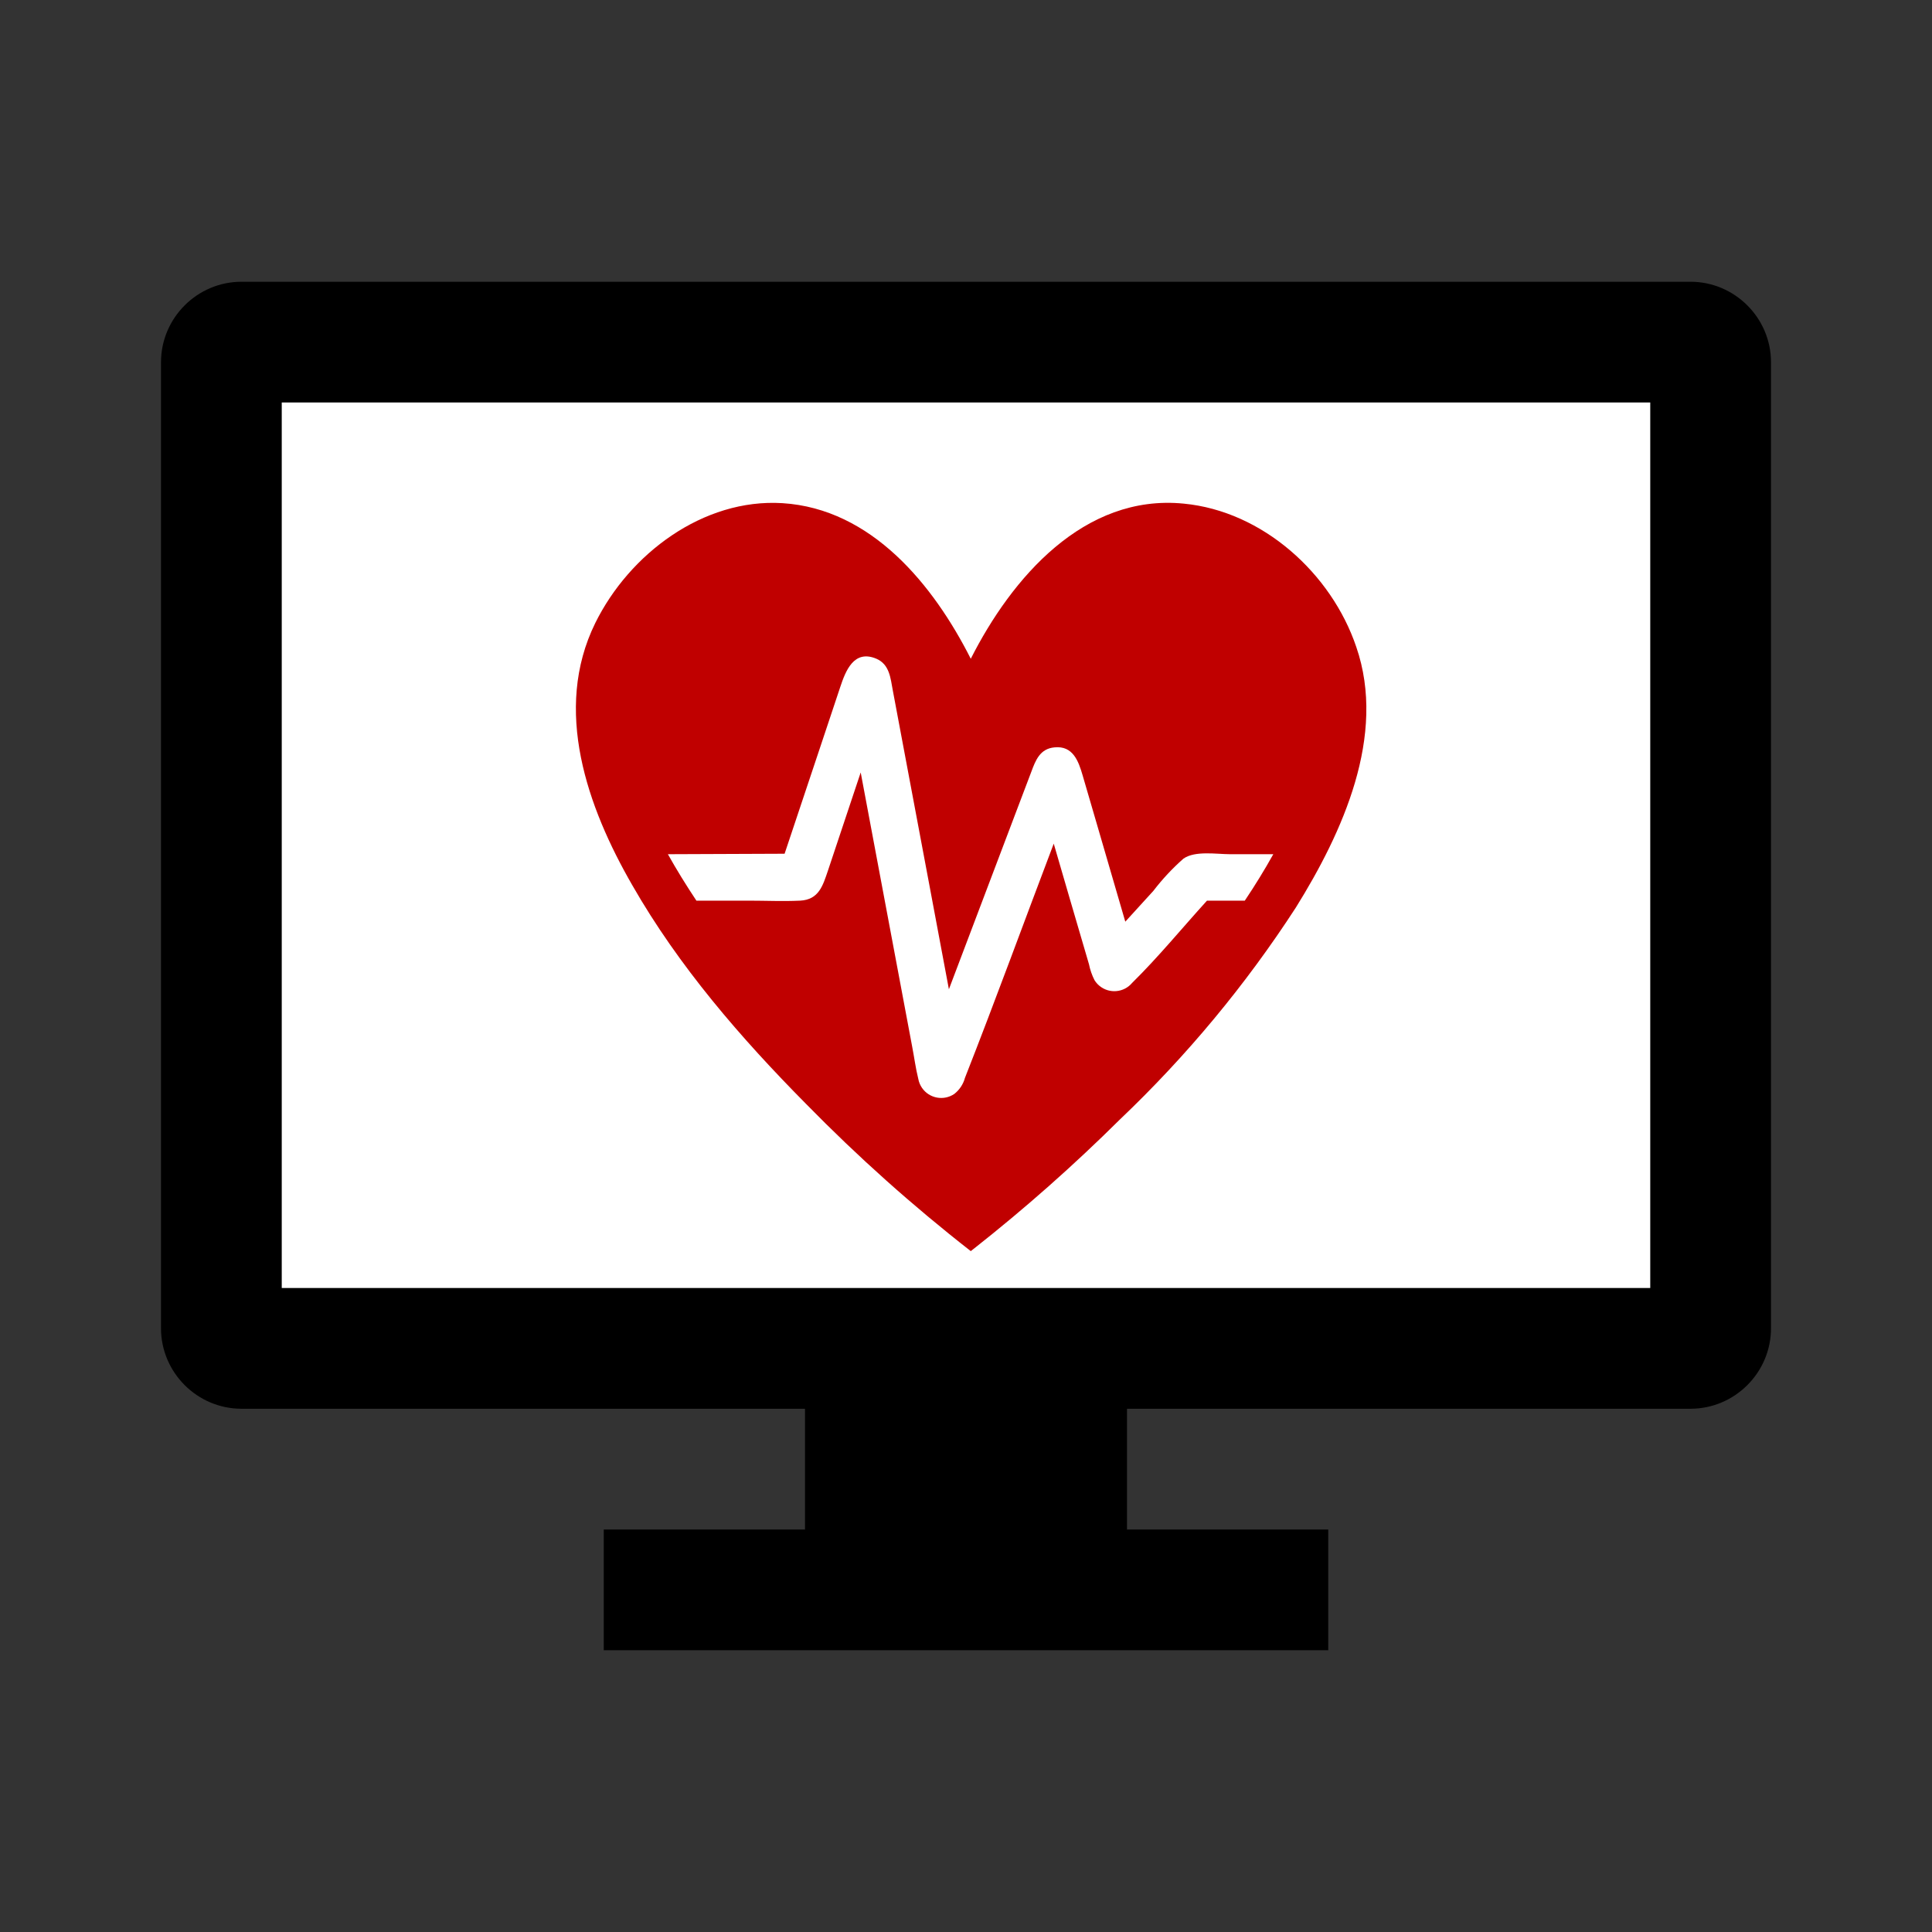 <svg width="792" height="792" xmlns="http://www.w3.org/2000/svg" xmlns:xlink="http://www.w3.org/1999/xlink" xml:space="preserve" overflow="hidden"><rect width="100%" height="100%" fill="#333333" stroke="none"/><defs><clipPath id="clip0"><rect x="1417" y="592" width="792" height="792"/></clipPath><clipPath id="clip1"><rect x="1586" y="722" width="458" height="459"/></clipPath><clipPath id="clip2"><rect x="1586" y="722" width="458" height="459"/></clipPath><clipPath id="clip3"><rect x="1586" y="722" width="458" height="459"/></clipPath></defs><g clip-path="url(#clip0)" transform="translate(-1417 -592)"><rect x="1508" y="734" width="603" height="398" fill="#FFFFFF"/><path d="M2093.5 1120 1532.5 1120 1532.5 757 2093.5 757 2093.5 1120ZM2110 707.5 1516 707.5C1497.85 707.5 1483 722.35 1483 740.5L1483 1136.5C1483 1154.65 1497.85 1169.5 1516 1169.5L1747 1169.5 1747 1219 1664.5 1219 1664.5 1268.5 1961.5 1268.5 1961.5 1219 1879 1219 1879 1169.5 2110 1169.5C2128.15 1169.5 2143 1154.65 2143 1136.5L2143 740.5C2143 722.35 2128.15 707.5 2110 707.5Z"/><g clip-path="url(#clip1)"><g clip-path="url(#clip2)"><g clip-path="url(#clip3)"><path d="M229.833 380.833C250.706 364.354 270.622 346.696 289.481 327.945 316.82 301.899 340.995 272.723 361.506 241.02 380.548 210.363 398.733 170.566 386.213 134.196 376.073 104.11 347.939 78.547 315.616 75.453 274.771 71.406 245.209 105.967 228.5 139.052 213.219 108.776 187.941 77.547 151.429 75.262 119.01 73.263 88.829 96.065 74.881 124.39 57.411 159.95 71.644 199.938 90.019 231.88 109.061 265.203 134.387 294.48 161.14 321.566 182.23 343.143 204.733 363.293 228.5 381.881ZM152.333 218.979 166.615 176.135 175.088 150.667C177.278 144.05 180.658 135.196 189.798 139.004 195.32 141.337 195.653 147.049 196.605 152.048L200.556 173.136 211.981 234.07 219.551 274.533 247.161 201.509 253.254 185.418C255.016 180.658 256.825 175.897 262.775 175.374 270.344 174.612 272.582 181.086 274.248 186.799L280.103 206.888 291.718 246.828 303.191 234.213C306.861 229.411 310.99 224.978 315.521 220.979 320.281 217.646 329.088 219.17 334.562 219.17L352.271 219.17C348.748 225.501 344.845 231.88 340.608 238.211L325.137 238.211C314.997 249.398 305.286 261.299 294.527 271.915 291.152 275.948 285.148 276.481 281.116 273.107 280.323 272.443 279.643 271.655 279.103 270.773 278.069 268.725 277.316 266.548 276.866 264.298L268.916 237.116 262.442 214.838C250.303 246.875 238.64 278.961 226.12 310.855 225.42 313.454 223.901 315.758 221.788 317.425 217.454 320.402 211.527 319.302 208.55 314.968 207.789 313.861 207.271 312.605 207.031 311.284 205.936 306.904 205.364 302.334 204.508 297.955L192.464 233.689 183.467 185.656 170.042 225.977C167.995 231.975 166.377 237.831 158.665 238.211 151.667 238.545 144.622 238.211 137.671 238.211L116.249 238.211C112.06 231.88 108.109 225.501 104.586 219.17Z" fill="#C00000" transform="matrix(1.002 0 0 1 1586 723)"/></g></g></g></g></svg>